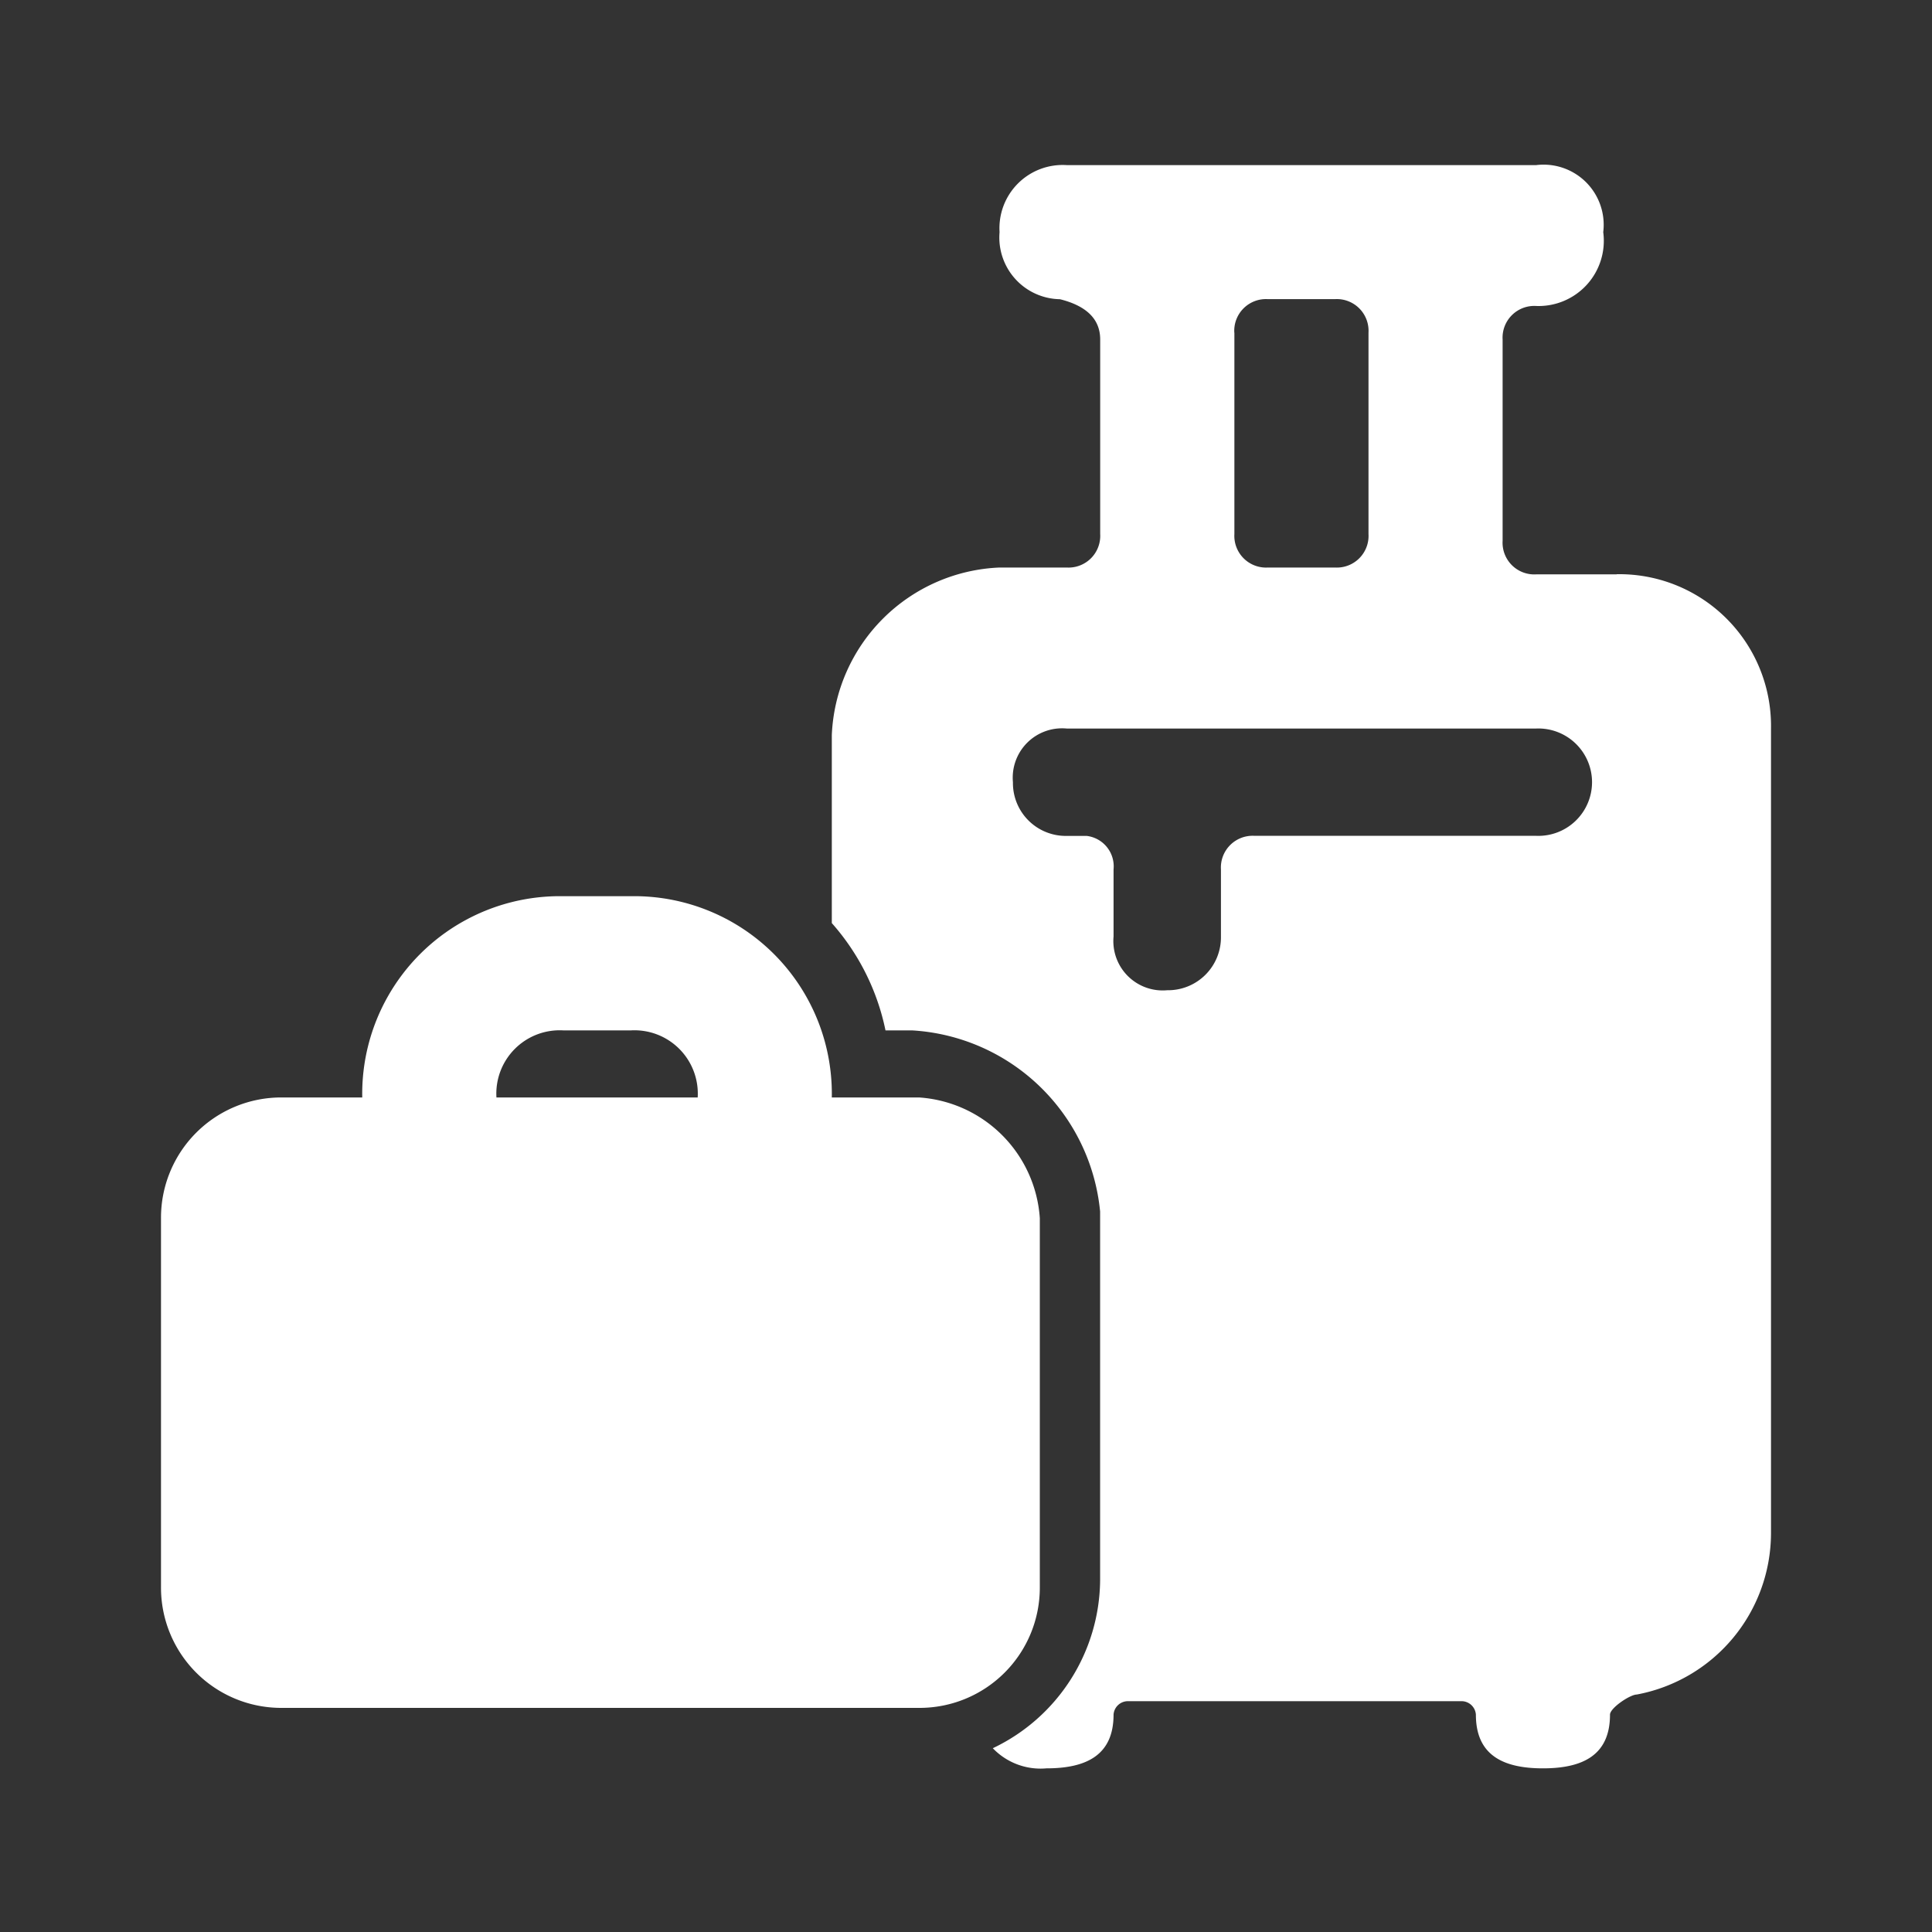 <svg id="_24x24-BaggageSet" data-name="24x24-BaggageSet" xmlns="http://www.w3.org/2000/svg" width="24" height="24" viewBox="0 0 24 24">
  <rect x="0" y="0" width="24" height="24" fill="#333333" stroke="none"/>
  <rect id="Frame24" width="24" height="24" fill="#fff" opacity="0"/>
  <path id="baggage-set" d="M11.417,13.623a1.611,1.611,0,0,1,1.5,1.5v4.583a1.494,1.494,0,0,1-1.5,1.5H3.5a1.494,1.494,0,0,1-1.5-1.5V15.123a1.494,1.494,0,0,1,1.5-1.5h1a2.455,2.455,0,0,1,2.5-2.5h.833a2.455,2.455,0,0,1,2.5,2.5h1.083Zm-5.25,0h2.5a.787.787,0,0,0-.833-.833H7A.787.787,0,0,0,6.167,13.623Zm13.917-6.5A1.885,1.885,0,0,1,22,9.04v10a2.043,2.043,0,0,1-1.667,2c-.083,0-.333.167-.333.25,0,.5-.333.667-.833.667s-.833-.167-.833-.667a.179.179,0,0,0-.167-.167H14a.179.179,0,0,0-.167.167c0,.5-.333.667-.833.667a.821.821,0,0,1-.667-.25,2.332,2.332,0,0,0,1.333-2.083V15.04a2.494,2.494,0,0,0-2.333-2.25H11a2.886,2.886,0,0,0-.667-1.333V9.123A2.175,2.175,0,0,1,12.417,7.04h.833a.394.394,0,0,0,.417-.417V4.207q0-.375-.5-.5a.766.766,0,0,1-.75-.833.785.785,0,0,1,.833-.833h5.833a.747.747,0,0,1,.833.833.81.81,0,0,1-.833.917.394.394,0,0,0-.417.417v2.5a.394.394,0,0,0,.417.417h1Zm-4.75-3v2.5a.394.394,0,0,0,.417.417h.833A.394.394,0,0,0,17,6.623v-2.5a.394.394,0,0,0-.417-.417H15.75a.394.394,0,0,0-.417.417Zm3.75,6.25a.667.667,0,1,0,0-1.333H13.25a.613.613,0,0,0-.667.667.657.657,0,0,0,.667.667h.25a.381.381,0,0,1,.333.417v.833a.613.613,0,0,0,.667.667.657.657,0,0,0,.667-.667V10.79a.394.394,0,0,1,.417-.417Z" transform="translate(0 0.01)" fill="#ffffff"/>
<style type="text/css" media="screen">path{vector-effect:non-scaling-stroke}</style></svg>

